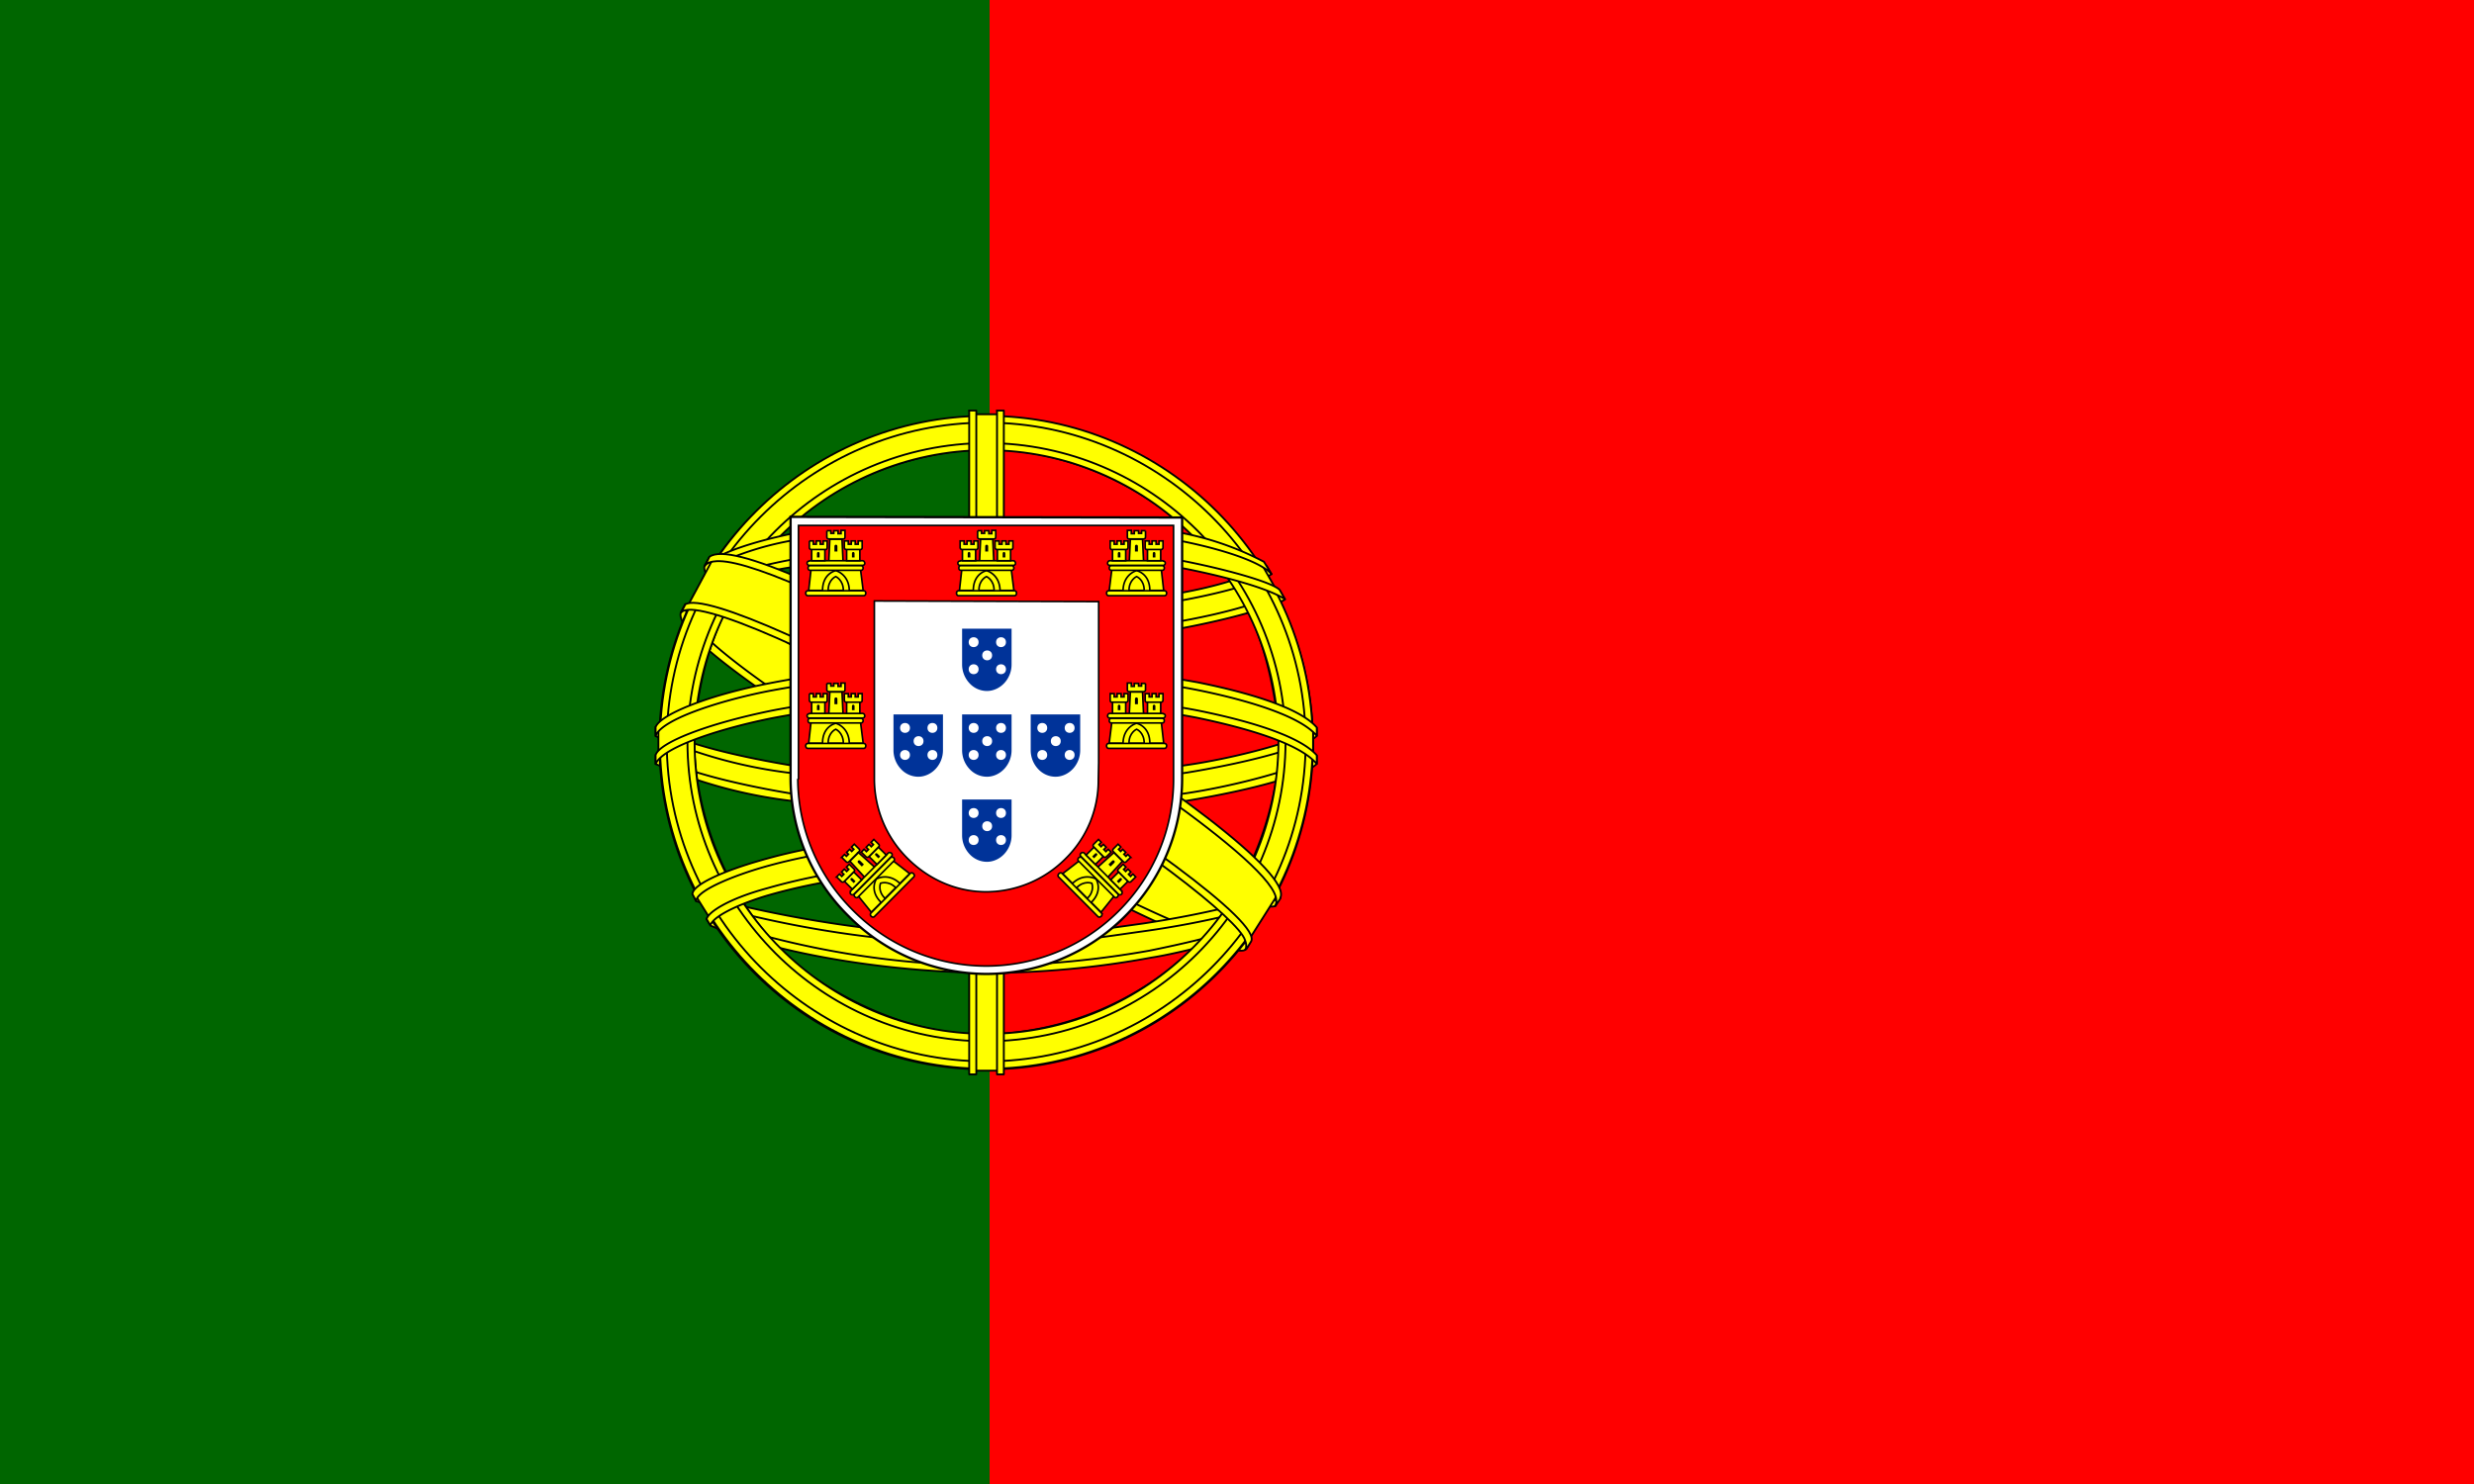<svg width="800" height="480" xmlns="http://www.w3.org/2000/svg"><rect width="100%" height="100%" fill="#333333" stroke="none"/><g fill="none" fill-rule="evenodd"><path fill="red" d="M320 0h480v480H320z"/><path fill="#060" d="M0 0h320v480H0z"/><g stroke-linecap="round" stroke-linejoin="round" fill="#FF0" stroke="#000" stroke-width=".6"><path d="M402.5 306.2c-32.3-1-180-93.2-181-108l8.1-13.5c14.7 21.3 165.7 111 180.6 107.8l-7.7 13.7"/><path d="M227.9 182.8c-2.9 7.8 38.6 33.4 88.4 63.8 49.9 30.3 92.9 49 96 46.4l1.5-2.8c-.6 1-2 1.3-4.3.6-13.5-3.9-48.6-20-92.1-46.4-43.6-26.4-81.4-50.7-87.3-61a6.3 6.3 0 0 1-.6-3.1h-.2l-1.2 2.2-.2.3zm175.3 123.8c-.5 1-1.6 1-3.5.8-12-1.3-48.6-19.1-91.9-45-50.4-30.2-92-57.6-87.4-64.8l1.2-2.2.2.1c-4 12.2 82.1 61.4 87.2 64.6 49.8 30.8 91.8 48.9 95.5 44.2l-1.3 2.3z"/><path d="M319.2 207.2c32.2-.3 72-4.4 95-13.6l-5-8c-13.5 7.5-53.5 12.5-90.3 13.2-43.4-.4-74.1-4.5-89.5-14.8l-4.6 8.6c28.2 12 57.2 14.5 94.4 14.6"/><path d="M415.5 193.8c-.8 1.3-15.8 6.4-37.8 10.2a381.2 381.2 0 0 1-58.6 4.3 416.1 416.1 0 0 1-56.2-3.6c-23.1-3.6-35-8.6-39.5-10.4l1.1-2.2c12.7 5 24.7 8 38.7 10.2A411.5 411.5 0 0 0 319 206a391.8 391.8 0 0 0 58.3-4.3c22.5-3.7 34.8-8.4 36.6-10.5l1.6 2.7v-.1zm-4.4-8.1c-2.4 2-14.6 6.3-36 9.7a388.2 388.2 0 0 1-55.8 4c-22 0-40.1-1.6-53.8-3.6-21.8-2.8-33.4-8-37.6-9.4l1.3-2.2c3.3 1.7 14.4 6.2 36.5 9.3a385 385 0 0 0 53.6 3.4 384 384 0 0 0 55.4-4c21.5-3 33.1-8.4 34.9-9.8l1.5 2.6zM213.3 246c19.8 10.7 63.9 16 105.6 16.4 38 .1 87.4-5.8 105.9-15.6l-.5-10.7c-5.8 9-58.8 17.7-105.8 17.4-47-.4-90.7-7.6-105.3-17v9.5h.1z"/><path d="M425.8 244.5v2.5c-2.8 3.4-20.2 8.4-42 12a434 434 0 0 1-65.4 4.4 400 400 0 0 1-62-4.3 155 155 0 0 1-44.4-12v-2.9c9.7 6.4 35.9 11.2 44.7 12.6 15.8 2.4 36.1 4.2 61.7 4.2 26.9 0 48.4-1.9 65-4.4 15.7-2.3 38-8.2 42.4-12.1zm0-9v2.5c-2.8 3.3-20.2 8.3-42 11.9a434 434 0 0 1-65.4 4.5 414 414 0 0 1-62-4.3 155 155 0 0 1-44.4-12v-3c9.7 6.5 36 11.2 44.7 12.6a408 408 0 0 0 61.7 4.3c26.9 0 48.5-2 65-4.5 15.7-2.2 38-8.1 42.4-12zm-107 68.8c-45.6-.2-84.7-12.4-93-14.4l6 9.4a249.8 249.8 0 0 0 87.4 14.3c34.7-1 65-3.7 86.3-14.1l6.2-9.8c-14.5 6.9-64 14.6-93 14.6h.1z"/><path d="M407.9 297.3a143 143 0 0 1-2.8 4c-10 3.6-26 7.4-32.6 8.4a295.5 295.5 0 0 1-53.7 5c-40.4-.6-73.5-8.5-89-15.3l-1.3-2.1.2-.4 2.1.9a286.5 286.5 0 0 0 88.2 14.5c18.8 0 37.5-2.1 52.6-4.8 23.2-4.7 32.6-8.2 35.5-9.8l.7-.4h.1zm5.3-8.8a287.21 287.21 0 0 1-2 3.5c-5.4 2-20 6.2-41.3 9.2-14 1.9-22.7 3.8-50.6 4.3a347.4 347.4 0 0 1-94.2-14L224 289a390 390 0 0 0 95.4 14c25.5-.5 36.4-2.4 50.3-4.3 24.8-3.8 37.3-8 41-9.1a2.9 2.9 0 0 0 0-.2l2.6-1-.1.1z"/><path d="M413.8 237.6c.1 30-15.3 57-27.6 68.8a99.3 99.3 0 0 1-67.8 28.2c-30.3.5-58.8-19.2-66.5-27.9a101 101 0 0 1-27.5-67.4c1.8-32.8 14.7-55.6 33.3-71.3a99.6 99.6 0 0 1 64.2-22.7 98.2 98.2 0 0 1 71 35.6c12.5 15.2 18 31.7 20.9 56.7zM318.6 135c58.231-.002 105.56 46.97 106 105.2 0 58.376-47.324 105.7-105.7 105.7-58.376 0-105.7-47.324-105.7-105.7-.1-58 47.3-105.2 105.4-105.2z"/><path d="M318.9 134.5c58.2 0 105.6 47.4 105.6 105.6 0 58.2-47.4 105.6-105.5 105.6s-105.6-47.4-105.6-105.6c0-58.2 47.4-105.6 105.6-105.6h-.1zM215.6 240c0 56.8 46.7 103.3 103.3 103.3 56.6 0 103.3-46.5 103.3-103.3s-46.7-103.3-103.3-103.3c-56.6 0-103.3 46.5-103.3 103.3z"/><path d="M319 143.3c53.338.165 96.535 43.362 96.7 96.7-.164 53.354-43.346 96.58-96.7 96.8-53 0-96.7-43.6-96.7-96.8.22-53.315 43.385-96.48 96.7-96.7zM224.6 240c0 52 42.6 94.4 94.4 94.4 51.8 0 94.4-42.5 94.4-94.4 0-52-42.6-94.4-94.4-94.4-52.045.22-94.18 42.355-94.4 94.4z"/><path d="M323.3 134h-9.1v212.3h9z"/><path d="M322.3 132.8h2.3v214.7h-2.2V132.8h-.1zm-9 0h2.4v214.7h-2.3V132.8h-.1z"/><path d="M424.6 244.2v-7.8l-6.4-6-36.3-9.6-52.2-5.3-63 3.2-44.8 10.6-9 6.7v7.9l22.9-10.3 54.4-8.5h52.3l38.4 4.2 26.6 6.4z"/><path d="M319 223.8c24.9 0 49 2.3 68.3 6 19.8 4 33.7 9 38.5 14.5v2.8c-5.8-7-24.5-12-39-15-19-3.6-43-6-67.9-6-26.1 0-50.5 2.6-69.3 6.2-15 3-35.1 9-37.6 14.8v-2.9c1.3-4 16.3-10 37.3-14.3 18.9-3.7 43.3-6.1 69.6-6.1h.1zm0-9.1a383 383 0 0 1 68.3 6c19.8 4 33.7 9 38.5 14.6v2.7c-5.8-6.9-24.5-12-39-14.9-19-3.7-43-6-67.9-6a376 376 0 0 0-69.2 6.2c-14.5 2.7-35.4 8.9-37.7 14.7v-2.8c1.4-4 16.6-10.3 37.3-14.3 19-3.7 43.3-6.2 69.7-6.2zm-.6-46.2c39.3-.2 73.6 5.5 89.3 13.5l5.7 10c-13.6-7.4-50.6-15-94.9-14-36.1.3-74.7 4-94 14.4l6.8-11.4c15.9-8.3 53.3-12.5 87.1-12.5z"/><path d="M319 176.7a354 354 0 0 1 61.3 4.3c16 3 31.3 7.4 33.5 9.8l1.7 3c-5.3-3.4-18.6-7.3-35.6-10.5s-38.7-4.3-61-4.2c-25.3-.1-45 1.2-61.8 4.2a108.9 108.9 0 0 0-33.3 10.3l1.7-3.1c6-3 15.3-6.7 31.1-9.6 17.5-3.2 37.4-4.1 62.4-4.2zm0-9c21.4-.2 42.6 1 59.1 4a96 96 0 0 1 30.6 10l2.5 4c-4.2-4.7-20-9.2-34.1-11.6-16.4-2.9-36.7-4-58.1-4.2a361 361 0 0 0-59.5 4.4 97.3 97.3 0 0 0-29.6 9.1l2.2-3.3c5.8-3 15.2-5.8 27-8.1a357 357 0 0 1 59.9-4.4v.1zM371.4 284a276.4 276.4 0 0 0-52.5-4c-65.5.8-86.6 13.5-89.2 17.3l-5-8c16.8-12 52.4-18.8 94.6-18.2 21.9.4 40.8 1.9 56.6 5l-4.5 8v-.1z"/><path d="M318.6 278.9c18.2.3 36 1 53.3 4.2l-1.2 2.2c-16-3-33.2-4-52-4-24.3-.2-48.7 2.1-70 8.2-6.7 1.9-17.8 6.2-19 9.8l-1.2-2c.4-2.2 7-6.6 19.6-10 24.4-7 47.2-8.3 70.5-8.4zm.8-9.2a327 327 0 0 1 57.3 5l-1.3 2.3a299 299 0 0 0-56-4.9c-24.2 0-49.9 1.8-73.3 8.6-7.5 2.2-20.6 7-21 10.7l-1.2-2.2c.2-3.4 11.5-7.9 21.7-10.8 23.5-6.9 49.3-8.6 73.8-8.7z"/><path d="M412.4 290.5l-7.8 12.3-22.7-20.1-58.6-39.5-66.2-36.3-34.3-11.7 7.3-13.6 2.5-1.3 21.3 5.3 70.4 36.3 40.6 25.6L399 272l13.9 16z"/><path d="M221.6 195.5c6-4 50.2 15.6 96.6 43.6 46.1 28 90.3 59.6 86.3 65.5l-1.3 2.1-.6.5c.1-.1.8-1 0-3.1-2-6.5-33.4-31.5-85.3-62.9-50.7-30.1-92.9-48.3-97-43.1l1.3-2.6zM414 290.4c3.8-7.6-37.2-38.5-88.1-68.6-52-29.5-89.6-46.9-96.5-41.7L228 183c0 .1 0-.2.4-.5 1.2-1 3.3-1 4.2-1 11.8.2 45.5 15.7 92.8 42.8 20.8 12 87.6 55 87.3 67 0 1 .1 1.2-.3 1.8l1.7-2.6-.1-.1z"/></g><path d="M255.64 251.767a62.614 62.614 0 0 0 18.667 44.48 62.934 62.934 0 0 0 44.587 18.774 63.36 63.36 0 0 0 44.8-18.56 62.934 62.934 0 0 0 18.56-44.587v-84.48l-126.613-.214v84.587z" stroke="#000" stroke-width=".747" fill="#FFF"/><path d="M257.987 251.874a60.16 60.16 0 0 0 17.92 42.667 60.8 60.8 0 0 0 42.88 17.92 60.694 60.694 0 0 0 42.88-17.707 60.16 60.16 0 0 0 17.814-42.667v-82.133h-121.28v81.92h-.214zm97.28-57.28v52.16l-.106 5.44a35.413 35.413 0 0 1-10.667 25.6 36.267 36.267 0 0 1-25.6 10.667c-10.027 0-18.88-4.267-25.493-10.88a36.267 36.267 0 0 1-10.667-25.6v-57.6l72.534.213z" stroke="#000" stroke-width=".533" fill="red" fill-rule="nonzero"/><path d="M265.88 191.394c.107-5.867 4.267-7.254 4.267-7.254.107 0 4.587 1.494 4.587 7.36h-8.853" fill="#FF0"/><path d="M262.254 184.247l-.747 6.72h4.48c0-5.547 4.267-6.4 4.267-6.4.107 0 4.267 1.173 4.373 6.4h4.48l-.853-6.827h-16v.107zm-1.067 6.827h18.134c.32 0 .64.32.64.747 0 .533-.32.853-.64.853h-18.134c-.32 0-.64-.32-.64-.853a.73.73 0 0 1 .747-.747h-.107z" stroke="#000" stroke-width=".533" fill="#FF0" fill-rule="nonzero"/><path d="M267.8 190.967c0-3.52 2.454-4.48 2.454-4.48s2.453 1.067 2.453 4.48h-4.906zm-6.186-9.6h17.387c.32 0 .64.427.64.853 0 .32-.32.64-.64.64h-17.387c-.32 0-.64-.32-.64-.746 0-.32.32-.64.64-.64v-.107zm.427 1.6h16.426c.32 0 .64.32.64.747 0 .426-.32.746-.64.746h-16.533c-.427 0-.64-.32-.64-.746 0-.427.213-.747.64-.747h.107zm5.333-11.307h1.28v.854h.96v-.854h1.387v.96h.96v-1.066h1.28v2.133c0 .427-.214.64-.534.64h-4.693c-.32 0-.64-.213-.64-.533v-2.134zm4.907 2.88l.32 6.827h-4.587l.32-6.933h3.947v.106z" stroke="#000" stroke-width=".533" fill="#FF0" fill-rule="nonzero"/><path stroke="#000" stroke-width=".533" fill="#FF0" d="M266.734 177.74v3.627h-4.267v-3.627zm11.306 0v3.627h-4.266v-3.627zm-16.32-2.773H263v1.067h.96v-1.067h1.28v1.067h.96v-1.067h1.28v2.133c0 .427-.213.64-.533.64h-4.586a.64.64 0 0 1-.64-.64v-2.133zm11.307 0h1.28v1.067h.96v-1.067h1.28v1.067h.96v-1.067h1.28v2.133c0 .427-.213.64-.533.64h-4.587a.64.64 0 0 1-.64-.64v-2.133z"/><path d="M269.827 176.674c0-.64.96-.64.96 0v1.706h-.96v-1.706m-5.653 2.346c0-.64.853-.64.853 0v1.28h-.853v-1.28m11.306 0c0-.64.854-.64.854 0v1.28h-.853v-1.28" fill="#000"/><path d="M265.88 240.78c.107-5.866 4.267-7.253 4.267-7.253.107 0 4.587 1.494 4.587 7.36h-8.853" fill="#FF0"/><path d="M262.254 233.634l-.747 6.72h4.48c0-5.547 4.267-6.4 4.267-6.4.107 0 4.267 1.173 4.373 6.4h4.48l-.853-6.827h-16v.107zm-1.067 6.827h18.134c.32 0 .64.32.64.746 0 .534-.32.854-.64.854h-18.134c-.32 0-.64-.32-.64-.854a.73.73 0 0 1 .747-.746h-.107z" stroke="#000" stroke-width=".533" fill="#FF0" fill-rule="nonzero"/><path d="M267.8 240.354c0-3.52 2.454-4.48 2.454-4.48s2.453 1.067 2.453 4.48h-4.906zm-6.186-9.6h17.387c.32 0 .64.427.64.853 0 .32-.32.64-.64.64h-17.387c-.32 0-.64-.32-.64-.746 0-.32.32-.64.64-.64v-.107zm.427 1.6h16.426c.32 0 .64.32.64.747 0 .426-.32.746-.64.746h-16.533c-.427 0-.64-.32-.64-.746 0-.427.213-.747.64-.747h.107zm5.333-11.307h1.28v.854h.96v-.854h1.387v.96h.96v-1.066h1.28v2.133c0 .427-.214.64-.534.64h-4.693c-.32 0-.64-.213-.64-.533v-2.134zm4.907 2.88l.32 6.827h-4.587l.32-6.933h3.947v.106z" stroke="#000" stroke-width=".533" fill="#FF0" fill-rule="nonzero"/><path stroke="#000" stroke-width=".533" fill="#FF0" d="M266.734 227.127v3.627h-4.267v-3.627zm11.306 0v3.627h-4.266v-3.627zm-16.32-2.773H263v1.067h.96v-1.067h1.28v1.067h.96v-1.067h1.28v2.133c0 .427-.213.64-.533.64h-4.586a.64.64 0 0 1-.64-.64v-2.133zm11.307 0h1.28v1.067h.96v-1.067h1.28v1.067h.96v-1.067h1.28v2.133c0 .427-.213.64-.533.64h-4.587a.64.64 0 0 1-.64-.64v-2.133z"/><path d="M269.827 226.06c0-.64.96-.64.96 0v1.707h-.96v-1.706m-5.653 2.346c0-.64.853-.64.853 0v1.28h-.853v-1.28m11.306 0c0-.64.854-.64.854 0v1.28h-.853v-1.28" fill="#000"/><path d="M285.13 292.253c-4.087-4.21-2.14-8.139-2.14-8.139.075-.076 4.292-2.202 8.455 1.932l-6.239 6.282" fill="#FF0"/><path d="M277.504 289.79l4.242 5.265 3.157-3.179c-3.936-3.908-1.535-7.537-1.535-7.537.075-.076 3.84-2.2 7.623 1.407l3.157-3.18-5.445-4.204-11.275 11.353.076.075zm4.092 5.567l12.778-12.867c.225-.227.678-.228.98.072.38.376.38.829.155 1.056l-12.777 12.867c-.226.227-.678.228-1.057-.147a.73.73 0 0 1-.003-1.056l-.076.075z" stroke="#000" stroke-width=".533" fill="#FF0" fill-rule="nonzero"/><path d="M286.18 290.59c-2.497-2.48-1.45-4.898-1.45-4.898s2.486-.99 4.908 1.416l-3.457 3.482zm-11.17-2.375l12.25-12.337c.226-.227.755-.154 1.057.147.227.225.229.678.003.905l-12.25 12.337c-.226.227-.679.229-.982-.072-.227-.225-.228-.678-.003-.905l-.075-.075zm1.436.825l11.574-11.656c.226-.227.678-.229.981.072.303.3.304.753.079.98l-11.65 11.732c-.3.302-.678.228-.98-.072-.304-.301-.38-.678-.08-.98l.076-.076zm-4.265-11.752l.902-.908.605.601.677-.681-.606-.601.977-.984.681.676.677-.681-.757-.752.902-.908 1.514 1.503c.302.301.303.603.078.83l-3.307 3.33c-.226.227-.603.304-.83.078l-1.513-1.503zm5.5-1.452l5.07 4.583-3.232 3.255-4.694-5.113 2.781-2.8.076.075z" stroke="#000" stroke-width=".533" fill="#FF0" fill-rule="nonzero"/><path stroke="#000" stroke-width=".533" fill="#FF0" d="M276.044 282.026l2.573 2.556-3.006 3.027-2.574-2.555zm7.967-8.022l2.573 2.555-3.006 3.027-2.573-2.555z"/><path d="M270.543 283.63l.902-.909.757.752.677-.681-.757-.752.902-.908.757.751.676-.68-.757-.752.902-.909 1.514 1.504c.303.3.304.602.078.829l-3.232 3.255a.64.64 0 0 1-.905.003l-1.514-1.503zm7.967-8.023l.902-.909.757.752.677-.681-.757-.752.902-.908.757.752.676-.682-.757-.751.902-.909 1.514 1.504c.303.3.304.602.078.83l-3.232 3.254a.64.64 0 0 1-.905.003l-1.513-1.503z" stroke="#000" stroke-width=".533" fill="#FF0"/><path d="M277.467 279.08c-.454-.451.222-1.132.676-.681l1.211 1.202-.676.681-1.211-1.202m-2.319 5.665c-.454-.451.147-1.057.602-.606l.908.902-.601.606-.909-.902m7.967-8.023c-.454-.451.148-1.057.602-.606l.908.902-.601.606-.909-.902" fill="#000"/><path d="M314.627 191.394c.107-5.867 4.267-7.254 4.267-7.254.107 0 4.587 1.494 4.587 7.36h-8.854" fill="#FF0"/><path d="M311 184.247l-.746 6.72h4.48c0-5.547 4.267-6.4 4.267-6.4.106 0 4.266 1.173 4.373 6.4h4.48l-.853-6.827h-16v.107zm-1.066 6.827h18.133c.32 0 .64.32.64.747 0 .533-.32.853-.64.853h-18.133c-.32 0-.64-.32-.64-.853a.73.73 0 0 1 .747-.747h-.107z" stroke="#000" stroke-width=".533" fill="#FF0" fill-rule="nonzero"/><path d="M316.547 190.967c0-3.52 2.454-4.48 2.454-4.48s2.453 1.067 2.453 4.48h-4.907zm-6.186-9.6h17.386c.32 0 .64.427.64.853 0 .32-.32.64-.64.64h-17.386c-.32 0-.64-.32-.64-.746 0-.32.32-.64.64-.64v-.107zm.426 1.6h16.427c.32 0 .64.32.64.747 0 .426-.32.746-.64.746h-16.533c-.427 0-.64-.32-.64-.746 0-.427.213-.747.64-.747h.106zm5.334-11.307h1.28v.854h.96v-.854h1.386v.96h.96v-1.066h1.28v2.133c0 .427-.213.64-.533.64h-4.693c-.32 0-.64-.213-.64-.533v-2.134zm4.906 2.88l.32 6.827h-4.586l.32-6.933h3.946v.106z" stroke="#000" stroke-width=".533" fill="#FF0" fill-rule="nonzero"/><path stroke="#000" stroke-width=".533" fill="#FF0" d="M315.48 177.74v3.627h-4.266v-3.627zm11.307 0v3.627h-4.266v-3.627zm-16.32-2.773h1.28v1.067h.96v-1.067h1.28v1.067h.96v-1.067h1.28v2.133c0 .427-.213.64-.533.64h-4.587a.64.64 0 0 1-.64-.64v-2.133zm11.307 0h1.28v1.067h.96v-1.067h1.28v1.067h.96v-1.067h1.28v2.133c0 .427-.213.64-.533.64h-4.587a.64.64 0 0 1-.64-.64v-2.133z"/><path d="M318.574 176.674c0-.64.96-.64.96 0v1.706h-.96v-1.706m-5.654 2.346c0-.64.854-.64.854 0v1.28h-.853v-1.28m11.306 0c0-.64.854-.64.854 0v1.28h-.854v-1.28" fill="#000"/><path d="M371.908 191.394c-.107-5.867-4.267-7.254-4.267-7.254-.107 0-4.587 1.494-4.587 7.36h8.854" fill="#FF0"/><path d="M375.534 184.247l.747 6.72h-4.48c0-5.547-4.267-6.4-4.267-6.4-.106 0-4.266 1.173-4.373 6.4h-4.48l.853-6.827h16v.107zm1.067 6.827h-18.133c-.32 0-.64.32-.64.747 0 .533.32.853.64.853H376.6c.32 0 .64-.32.64-.853a.73.73 0 0 0-.747-.747h.107z" stroke="#000" stroke-width=".533" fill="#FF0" fill-rule="nonzero"/><path d="M369.988 190.967c0-3.52-2.454-4.48-2.454-4.48s-2.453 1.067-2.453 4.48h4.907zm6.186-9.6h-17.386c-.32 0-.64.427-.64.853 0 .32.32.64.64.64h17.386c.32 0 .64-.32.64-.746 0-.32-.32-.64-.64-.64v-.107zm-.426 1.6H359.32c-.32 0-.64.32-.64.747 0 .426.32.746.64.746h16.533c.427 0 .64-.32.64-.746 0-.427-.213-.747-.64-.747h-.106zm-5.334-11.307h-1.28v.854h-.96v-.854h-1.386v.96h-.96v-1.066h-1.28v2.133c0 .427.213.64.533.64h4.693c.32 0 .64-.213.64-.533v-2.134zm-4.906 2.88l-.32 6.827h4.586l-.32-6.933h-3.946v.106z" stroke="#000" stroke-width=".533" fill="#FF0" fill-rule="nonzero"/><path stroke="#000" stroke-width=".533" fill="#FF0" d="M371.054 177.74v3.627h4.267v-3.627zm-11.306 0v3.627h4.266v-3.627zm16.32-2.773h-1.28v1.067h-.96v-1.067h-1.28v1.067h-.96v-1.067h-1.28v2.133c0 .427.213.64.533.64h4.587a.64.64 0 0 0 .64-.64v-2.133zm-11.308 0h-1.28v1.067h-.96v-1.067h-1.28v1.067h-.96v-1.067H359v2.133c0 .427.214.64.534.64h4.587a.64.64 0 0 0 .64-.64v-2.133z"/><path d="M367.961 176.674c0-.64-.96-.64-.96 0v1.706h.96v-1.706m5.653 2.346c0-.64-.853-.64-.853 0v1.28h.853v-1.28m-11.306 0c0-.64-.854-.64-.854 0v1.28h.854v-1.28" fill="#000"/><path d="M371.908 240.78c-.107-5.866-4.267-7.253-4.267-7.253-.107 0-4.587 1.494-4.587 7.36h8.854" fill="#FF0"/><path d="M375.534 233.634l.747 6.72h-4.48c0-5.547-4.267-6.4-4.267-6.4-.106 0-4.266 1.173-4.373 6.4h-4.48l.853-6.827h16v.107zm1.067 6.827h-18.133c-.32 0-.64.32-.64.746 0 .534.32.854.64.854H376.6c.32 0 .64-.32.64-.854a.73.73 0 0 0-.747-.746h.107z" stroke="#000" stroke-width=".533" fill="#FF0" fill-rule="nonzero"/><path d="M369.988 240.354c0-3.52-2.454-4.48-2.454-4.48s-2.453 1.067-2.453 4.48h4.907zm6.186-9.6h-17.386c-.32 0-.64.427-.64.853 0 .32.32.64.64.64h17.386c.32 0 .64-.32.64-.746 0-.32-.32-.64-.64-.64v-.107zm-.426 1.6H359.32c-.32 0-.64.32-.64.747 0 .426.32.746.64.746h16.533c.427 0 .64-.32.64-.746 0-.427-.213-.747-.64-.747h-.106zm-5.334-11.307h-1.28v.854h-.96v-.854h-1.386v.96h-.96v-1.066h-1.28v2.133c0 .427.213.64.533.64h4.693c.32 0 .64-.213.64-.533v-2.134zm-4.906 2.88l-.32 6.827h4.586l-.32-6.933h-3.946v.106z" stroke="#000" stroke-width=".533" fill="#FF0" fill-rule="nonzero"/><path stroke="#000" stroke-width=".533" fill="#FF0" d="M371.054 227.127v3.627h4.267v-3.627zm-11.306 0v3.627h4.266v-3.627zm16.32-2.773h-1.28v1.067h-.96v-1.067h-1.28v1.067h-.96v-1.067h-1.28v2.133c0 .427.213.64.533.64h4.587a.64.64 0 0 0 .64-.64v-2.133zm-11.308 0h-1.28v1.067h-.96v-1.067h-1.28v1.067h-.96v-1.067H359v2.133c0 .427.214.64.534.64h4.587a.64.64 0 0 0 .64-.64v-2.133z"/><path d="M367.961 226.06c0-.64-.96-.64-.96 0v1.707h.96v-1.706m5.653 2.346c0-.64-.853-.64-.853 0v1.28h.853v-1.28m-11.306 0c0-.64-.854-.64-.854 0v1.28h.854v-1.28" fill="#000"/><path d="M352.658 292.253c4.087-4.21 2.14-8.139 2.14-8.139-.075-.076-4.292-2.202-8.454 1.932l6.238 6.282" fill="#FF0"/><path d="M360.284 289.79l-4.242 5.265-3.157-3.179c3.936-3.908 1.535-7.537 1.535-7.537-.075-.076-3.839-2.2-7.623 1.407l-3.157-3.18 5.446-4.204 11.274 11.353-.076.075zm-4.092 5.567l-12.778-12.867c-.225-.227-.678-.228-.98.072-.379.376-.38.829-.155 1.056l12.777 12.867c.226.227.678.228 1.057-.147a.73.73 0 0 0 .004-1.056l.075.075z" stroke="#000" stroke-width=".533" fill="#FF0" fill-rule="nonzero"/><path d="M351.607 290.59c2.498-2.48 1.45-4.898 1.45-4.898s-2.485-.99-4.907 1.416l3.457 3.482zm11.172-2.375l-12.252-12.337c-.225-.227-.753-.154-1.056.147-.227.225-.229.678-.003.905l12.251 12.337c.226.227.678.229.98-.072.228-.225.23-.678.004-.905l.076-.075zm-1.436.825l-11.575-11.656c-.226-.227-.678-.229-.98.072-.304.3-.305.753-.08.98l11.65 11.732c.3.302.678.228.981-.072.303-.301.38-.678.079-.98l-.075-.076zm4.265-11.752l-.902-.908-.606.601-.676-.681.605-.601-.977-.984-.681.676-.677-.681.757-.752-.902-.908-1.513 1.503c-.303.301-.304.603-.079.83l3.307 3.33c.226.227.603.304.83.078l1.514-1.503zm-5.501-1.452l-5.07 4.583 3.232 3.255 4.694-5.113-2.78-2.8-.076.075z" stroke="#000" stroke-width=".533" fill="#FF0" fill-rule="nonzero"/><path stroke="#000" stroke-width=".533" fill="#FF0" d="M361.744 282.026l-2.573 2.556 3.006 3.027 2.574-2.555zm-7.967-8.022l-2.573 2.555 3.006 3.027 2.574-2.555z"/><path d="M367.245 283.63l-.902-.909-.757.752-.676-.681.756-.752-.901-.908-.757.751-.677-.68.757-.752-.902-.909-1.514 1.504c-.302.3-.303.602-.078.829l3.232 3.255a.64.64 0 0 0 .905.003l1.514-1.503zm-7.967-8.023l-.902-.909-.757.752-.677-.681.757-.752-.902-.908-.756.752-.677-.682.757-.751-.902-.909-1.514 1.504c-.302.3-.304.602-.078.83l3.232 3.254a.64.64 0 0 0 .905.003l1.514-1.503z" stroke="#000" stroke-width=".533" fill="#FF0"/><path d="M360.322 279.08c.454-.451-.223-1.132-.677-.681l-1.21 1.202.676.681 1.21-1.202m2.319 5.665c.454-.451-.147-1.057-.601-.606l-.909.902.602.606.908-.902m-7.967-8.023c.454-.451-.147-1.057-.601-.606l-.909.902.602.606.908-.902" fill="#000"/><g transform="translate(310.467 230.434)"><path d="M.64 12.16a8.853 8.853 0 0 0 2.347 6.08A7.68 7.68 0 0 0 8.64 20.8c2.24 0 4.267-1.067 5.653-2.56a8.853 8.853 0 0 0 2.347-6.08V.64h-16v11.52" fill="#039"/><circle fill="#FFF" cx="4.373" cy="5.013" r="1.6"/><circle fill="#FFF" cx="13.227" cy="5.013" r="1.6"/><circle fill="#FFF" cx="8.747" cy="9.28" r="1.6"/><circle fill="#FFF" cx="4.373" cy="13.76" r="1.6"/><circle fill="#FFF" cx="13.227" cy="13.76" r="1.6"/></g><g transform="translate(310.467 202.7)"><path d="M.64 12.16a8.853 8.853 0 0 0 2.347 6.08A7.68 7.68 0 0 0 8.64 20.8c2.24 0 4.267-1.067 5.653-2.56a8.853 8.853 0 0 0 2.347-6.08V.64h-16v11.52" fill="#039"/><circle fill="#FFF" cx="4.373" cy="5.013" r="1.6"/><circle fill="#FFF" cx="13.227" cy="5.013" r="1.6"/><circle fill="#FFF" cx="8.747" cy="9.28" r="1.6"/><circle fill="#FFF" cx="4.373" cy="13.76" r="1.6"/><circle fill="#FFF" cx="13.227" cy="13.76" r="1.6"/></g><g transform="translate(288.28 230.434)"><path d="M.64 12.16a8.853 8.853 0 0 0 2.347 6.08A7.68 7.68 0 0 0 8.64 20.8c2.24 0 4.267-1.067 5.653-2.56a8.853 8.853 0 0 0 2.347-6.08V.64h-16v11.52" fill="#039"/><circle fill="#FFF" cx="4.373" cy="5.013" r="1.6"/><circle fill="#FFF" cx="13.227" cy="5.013" r="1.6"/><circle fill="#FFF" cx="8.747" cy="9.28" r="1.6"/><circle fill="#FFF" cx="4.373" cy="13.76" r="1.6"/><circle fill="#FFF" cx="13.227" cy="13.76" r="1.6"/></g><g transform="translate(332.654 230.434)"><path d="M.64 12.16a8.853 8.853 0 0 0 2.347 6.08A7.68 7.68 0 0 0 8.64 20.8c2.24 0 4.267-1.067 5.653-2.56a8.853 8.853 0 0 0 2.347-6.08V.64h-16v11.52" fill="#039"/><circle fill="#FFF" cx="4.373" cy="5.013" r="1.6"/><circle fill="#FFF" cx="13.227" cy="5.013" r="1.6"/><circle fill="#FFF" cx="8.747" cy="9.28" r="1.6"/><circle fill="#FFF" cx="4.373" cy="13.76" r="1.6"/><circle fill="#FFF" cx="13.227" cy="13.76" r="1.6"/></g><g transform="translate(310.467 257.954)"><path d="M.64 12.16a8.853 8.853 0 0 0 2.347 6.08A7.68 7.68 0 0 0 8.64 20.8c2.24 0 4.267-1.067 5.653-2.56a8.853 8.853 0 0 0 2.347-6.08V.64h-16v11.52" fill="#039"/><circle fill="#FFF" cx="4.373" cy="5.013" r="1.6"/><circle fill="#FFF" cx="13.227" cy="5.013" r="1.6"/><circle fill="#FFF" cx="8.747" cy="9.28" r="1.6"/><circle fill="#FFF" cx="4.373" cy="13.76" r="1.6"/><circle fill="#FFF" cx="13.227" cy="13.76" r="1.6"/></g></g></svg>